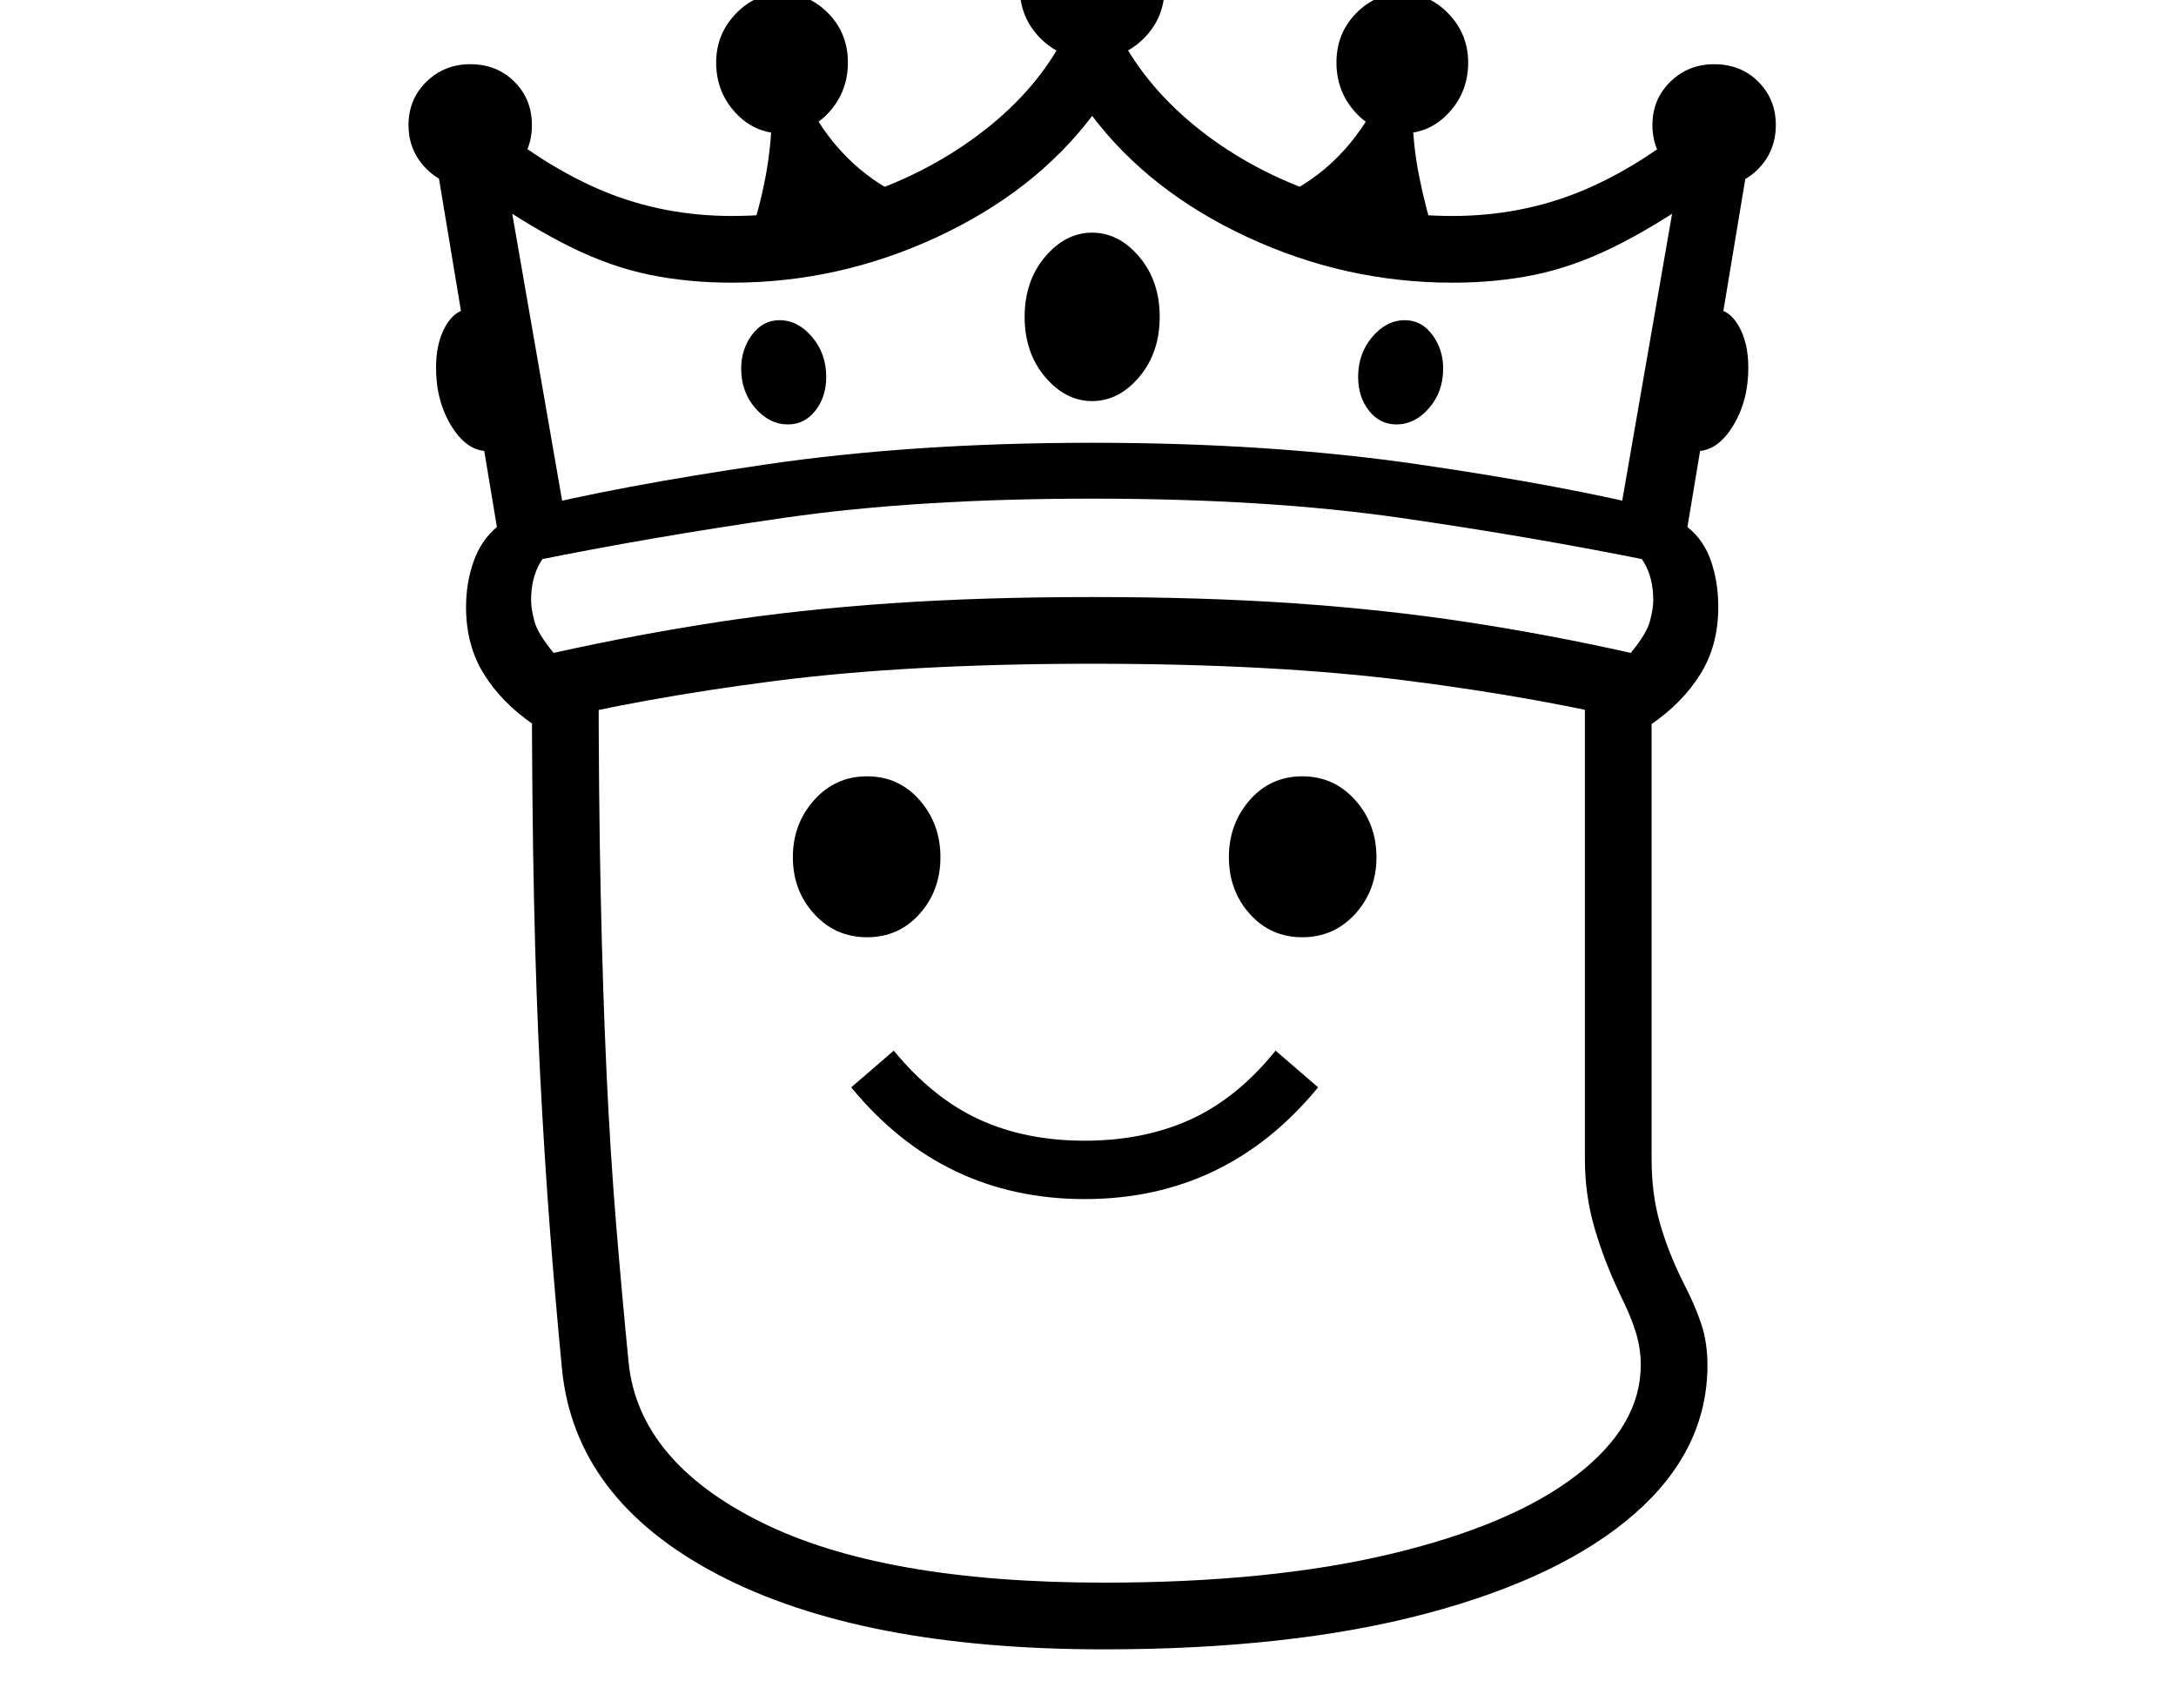 <svg xmlns="http://www.w3.org/2000/svg" viewBox="-10 0 2610 2048"><path d="M1314 1978q-292 0-463.5-90T664 1641q-8-83-14.5-168T638 1291.5t-7.5-213T628 817l80-10q0 147 2.5 264.5t7 214.5 11.5 182 15 166q12 118 158 191t412 73q200 0 344.5-34.5t222-94T1958 1637q0-20-6-39.5t-19-45.5q-19-40-30.5-79.5T1891 1390V797l80 21v572q0 42 10 77t28 71q14 27 21.5 49.5t7.5 49.5q0 102-87.5 178.5T1701 1935t-387 43zm-23-540q-85 0-155-33.5T1011 1304l51-44q47 57 102.5 82.5T1291 1368t127-25.5 102-82.5l51 44q-55 67-125 100.5t-155 33.5zm-261-314q-38 0-63.5-28t-25.5-68 25.5-68.5T1030 931t63 28.5 25 68.5-25 68-63 28zM575 541q-25 0-43.5-30T513 441q0-30 11.5-50t28.5-20q24 0 42 32t18 73q0 30-9.5 47.5T575 541zm-21-317q-31 0-52.5-21.5T480 150t21.5-52T554 77q32 0 53 21t21 52-21 52.5-53 21.5zm381 285q-22 0-39-19.5T879 442q0-23 13-40.5t33-17.5q22 0 39 20t17 48q0 24-13 40.5T935 509zm617 615q-38 0-63-28t-25-68 25-68.5 63-28.5 63.5 28.5 25.5 68.5-25.5 68-63.5 28zM628 673l-13-61q116-29 293.5-55t391.5-26 392 26 293 55l-13 61q-143-29-302.5-52T1300 598t-369.5 23T628 673zm259-382q14-40 21.5-80.5T916 127l38-13q42 87 122 123zM654 783q99-22 197-37t207.5-22.5T1300 716q133 0 242 7.5t207.5 22.5 196.5 37q19-23 23-38t4-25q0-54-45-75l76-437 24 27q-57 39-104 62t-93 32.5-99 9.5q-128 0-245.5-54.5T1300 139q-69 91-186.5 145.5T868 339q-53 0-99-9.5T676 297t-104-62l24-27 76 437q-45 21-45 75 0 10 4 25t23 38zm-24 86q-38-26-59.5-60.5T549 728q0-29 9-54.5t28-41.5l-76-457 59-37q74 62 145.5 91.5T868 259q87 0 167.5-29t143-80T1272 33h56q32 66 94 117t143 80 167 29q82 0 154-29.5t145-91.5l59 37-76 457q20 16 28.5 41.5t8.5 54.5q0 46-21.5 80.5T1970 869q-130-32-290.5-52.5T1300 796t-379.5 20.5T630 869zm298-709q-33 0-56-25t-23-60q0-34 23.5-58.5T928-8t55.5 24 23.5 59-23 60-56 25zm372 321q-32 0-56.5-29t-24.5-72 24.5-72 56.5-29 56.5 29 24.5 72-24.5 72-56.5 29zm365 28q-20 0-33-16.5t-13-40.5q0-28 17-48t39-20q20 0 33 17.5t13 40.5q0 28-17 47.5t-39 19.5zM1300 71q-37 0-62-25t-25-62q0-36 25-61t62-25 62 25 25 61q0 37-25 62t-62 25zm413 220-189-54q80-36 122-123l38 13q0 43 8 83.5t21 80.5zm312 250q-19 0-28.5-17.5T1987 476q0-41 18-73t42-32q17 0 28.5 20t11.5 50q0 40-18.5 70t-43.5 30zm-353-381q-33 0-56-25t-23-60 23.5-59T1672-8t55.5 24.5T1751 75q0 35-23 60t-56 25zm374 64q-31 0-52.5-21.5T1972 150t21.5-52 52.5-21q32 0 53 21t21 52-21 52.5-53 21.5z"/></svg>